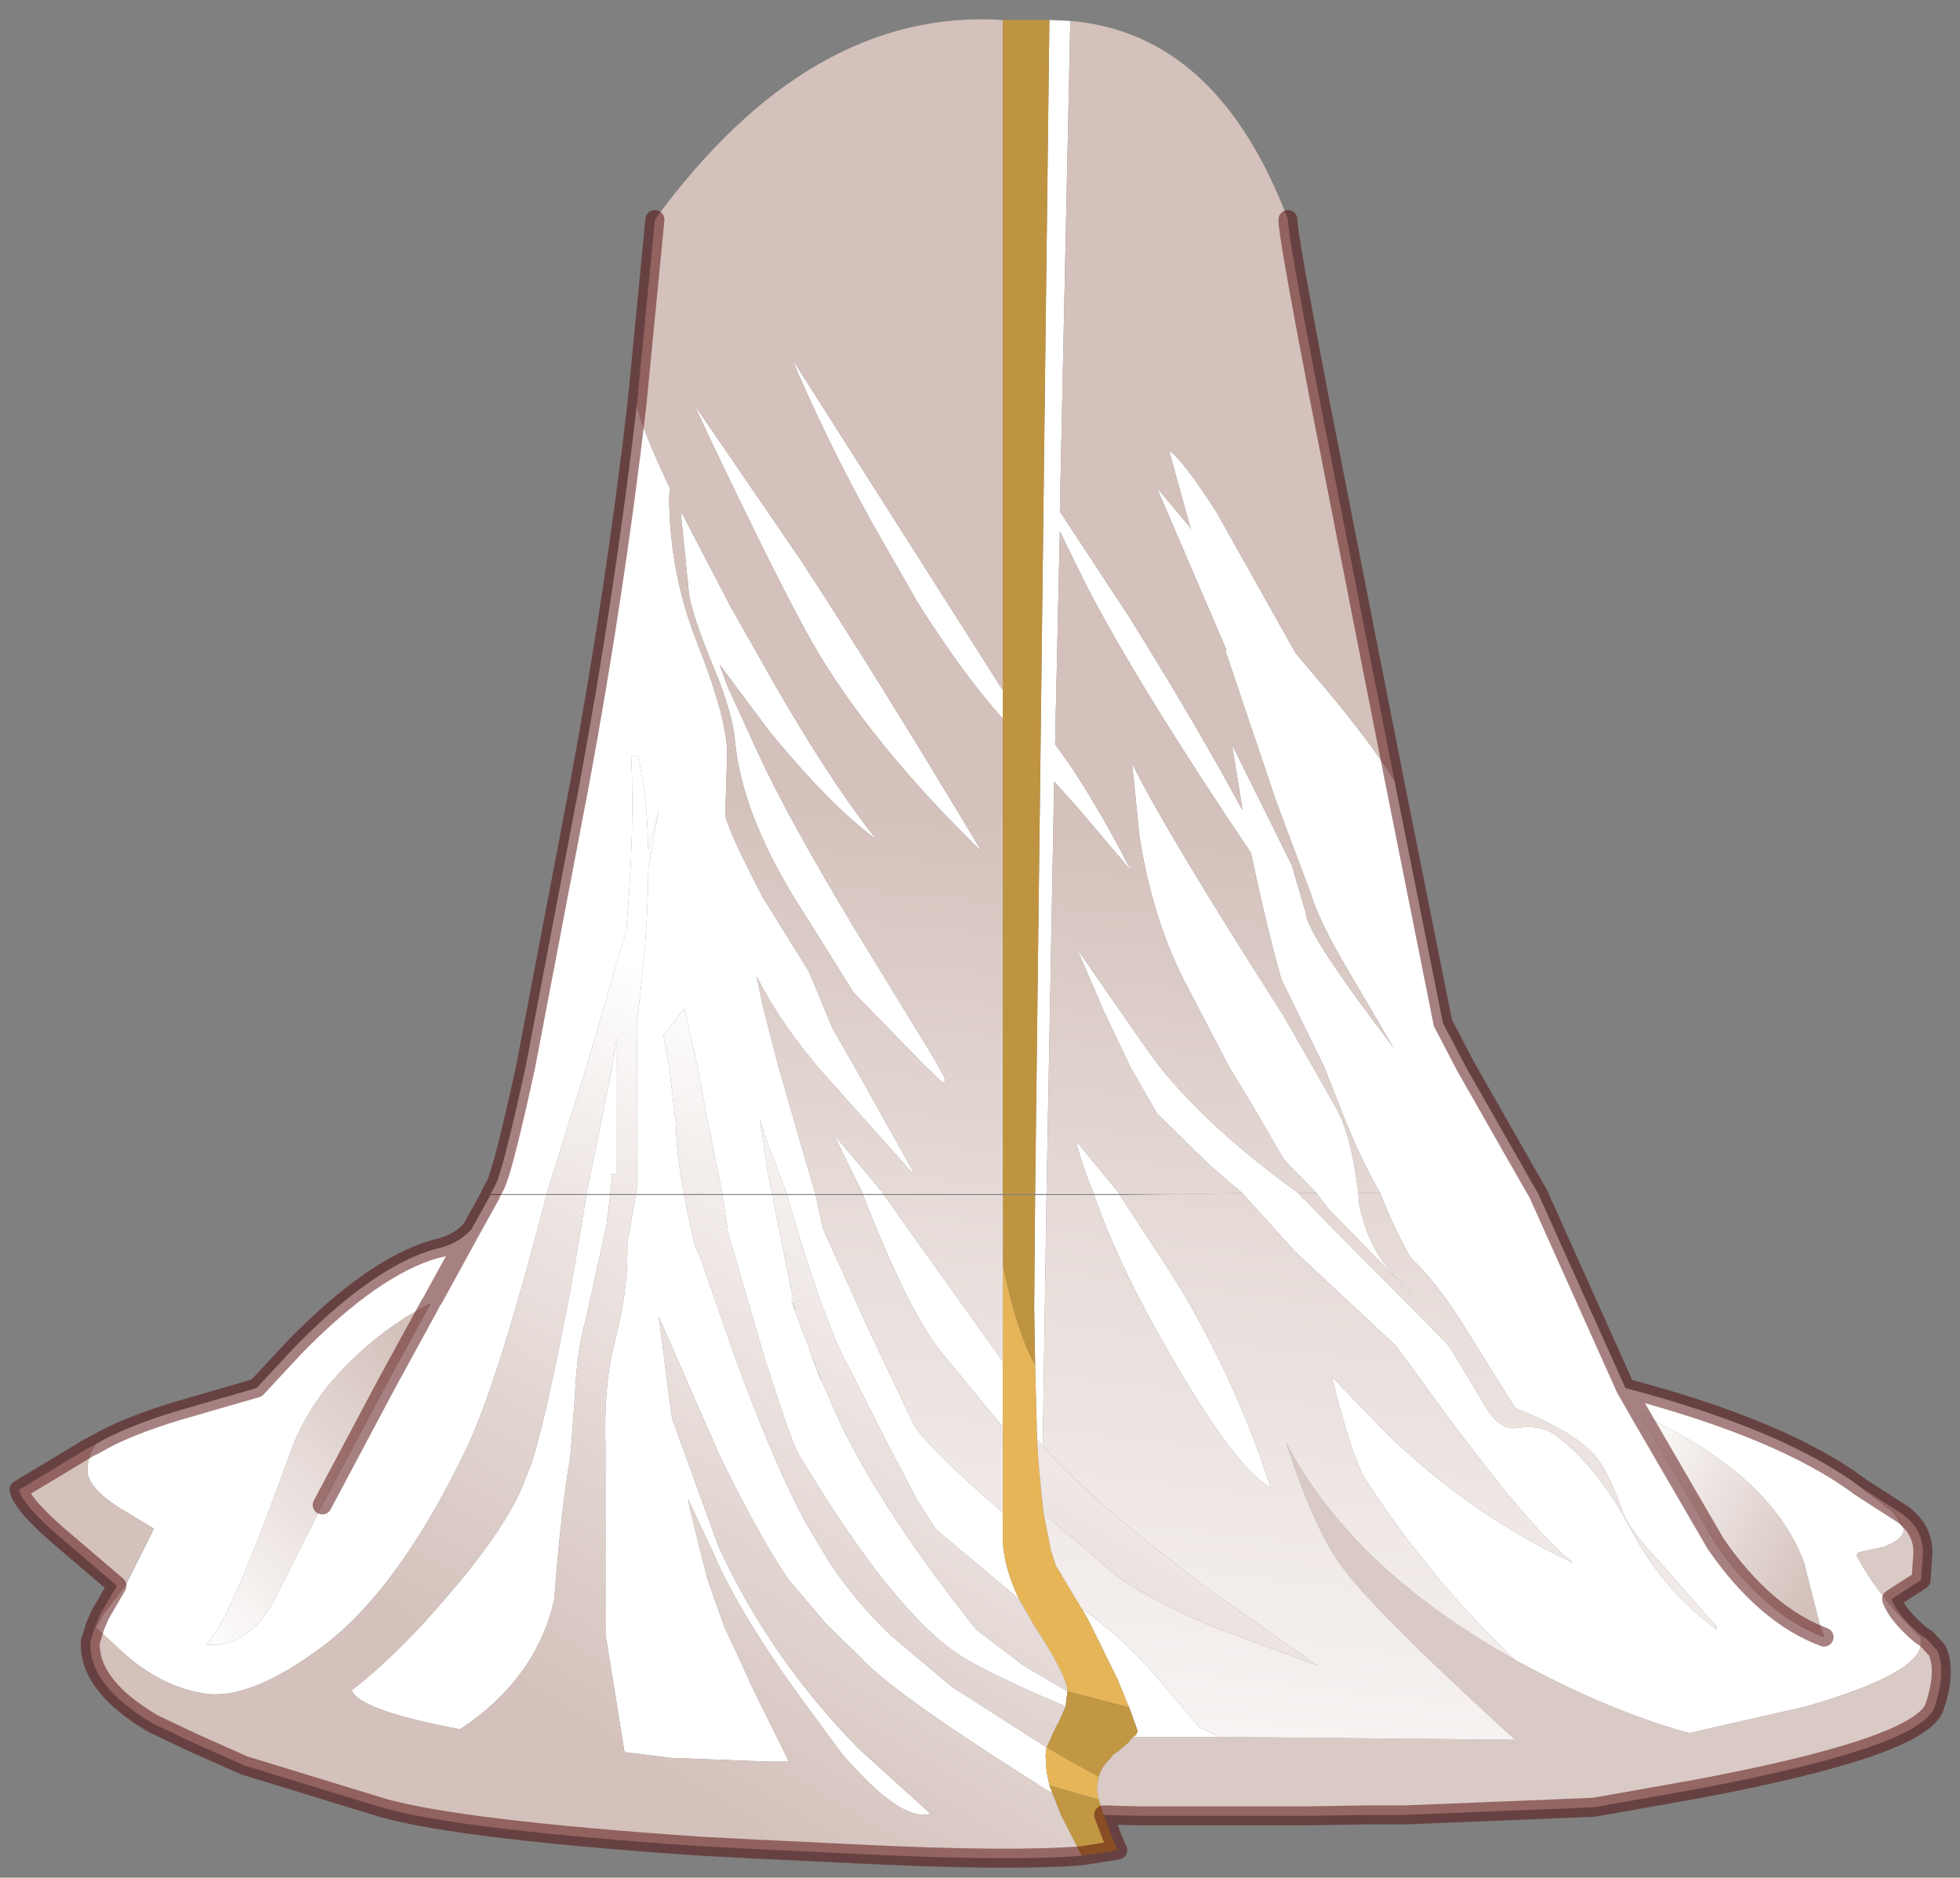 <?xml version="1.0" encoding="UTF-8" standalone="no"?>
<svg xmlns:xlink="http://www.w3.org/1999/xlink" height="98.75px" width="103.1px" xmlns="http://www.w3.org/2000/svg">
  <rect width="100%" height="100%" fill="#808080" stroke="none"/>
  <g transform="matrix(1.0, 0.0, 0.0, 1.0, 1, 12.35)">
    <path d="M54.2 -11.3 L55.3 -11.25 54.75 14.55 58.4 20.1 Q61.95 25.8 64.35 30.25 L64.3 29.85 63.8 26.8 66.95 33.15 67.7 35.7 Q67.7 36.7 72.3 42.75 L69.95 38.75 Q68.4 36.15 67.95 34.65 L66.15 29.85 63.5 22.0 63.5 21.8 59.85 13.3 61.7 15.5 61.6 15.35 60.5 11.35 Q61.2 11.8 63.0 14.6 L67.15 22.0 68.5 23.6 Q71.0 26.55 72.35 28.7 L74.9 41.45 76.1 43.75 79.55 49.8 79.9 50.4 84.5 60.65 Q92.85 62.85 96.85 65.85 L98.6 67.2 99.15 68.05 Q99.15 68.6 98.1 69.0 L96.75 69.3 96.65 69.45 Q97.5 71.05 98.85 72.55 L100.05 73.8 100.05 74.05 Q100.05 75.65 94.0 77.4 L87.85 78.8 Q83.5 77.6 78.7 74.95 74.35 70.85 70.85 65.5 70.15 64.4 69.05 60.05 L72.05 63.15 Q76.5 67.4 81.75 69.85 79.25 67.9 73.4 59.75 L72.45 58.45 67.15 53.5 64.35 50.4 62.6 48.9 59.85 46.2 58.45 43.75 57.05 40.8 55.65 37.55 59.3 42.8 60.0 43.75 Q62.65 47.05 67.3 50.4 L67.55 50.7 67.6 50.7 68.75 51.9 75.1 58.3 75.35 58.65 76.95 61.3 Q77.8 62.9 78.75 62.75 80.1 62.55 80.85 63.15 83.1 64.85 84.8 68.1 86.45 71.25 89.3 73.35 L89.3 73.2 86.35 69.85 Q84.8 68.2 84.4 67.3 83.7 65.25 83.05 64.4 82.05 63.05 78.7 61.7 L75.7 56.9 Q74.4 54.9 73.2 53.8 72.35 52.3 71.6 50.4 70.4 48.3 69.4 45.65 L68.65 43.75 66.4 39.15 Q65.65 36.5 64.8 32.5 59.0 23.9 56.2 18.55 L54.75 15.6 54.5 26.8 Q56.35 29.25 58.5 33.45 57.85 31.5 58.5 33.3 L58.5 33.45 55.75 30.2 54.45 28.75 54.05 50.45 53.45 50.45 54.2 -11.3 M4.05 63.6 Q5.55 62.7 8.35 61.85 L12.5 60.65 14.5 58.5 Q18.6 54.3 21.85 53.35 23.1 53.1 23.8 52.3 L24.8 50.5 27.75 50.5 Q25.3 59.95 23.65 63.6 20.2 70.85 16.35 73.95 12.5 76.95 10.0 76.75 7.5 76.45 5.35 74.45 L4.05 73.25 4.45 72.55 5.65 70.95 7.1 68.05 5.2 66.9 Q3.6 65.85 3.6 65.0 3.6 64.2 4.05 63.6 M29.85 50.5 L31.1 50.5 30.9 52.1 29.8 57.1 Q29.35 58.65 29.25 60.95 L29.0 64.3 Q28.55 66.7 28.15 71.8 27.2 75.95 23.2 78.6 17.9 77.6 17.5 76.55 19.25 75.2 21.25 73.05 25.3 68.6 26.45 65.9 L27.0 64.5 Q27.85 61.7 29.15 54.7 L29.85 50.5 M32.45 50.5 L35.0 50.5 35.1 51.1 35.55 53.15 35.9 53.95 36.1 54.55 37.6 58.85 Q39.7 64.65 41.45 67.85 L42.65 69.85 Q44.1 72.0 45.85 73.65 L49.05 76.35 54.05 79.55 54.0 79.95 54.05 80.8 54.2 81.55 54.35 81.95 53.9 81.7 53.6 81.5 53.05 81.15 Q45.8 76.55 44.3 74.85 L42.45 73.05 40.55 70.8 40.5 70.75 Q39.15 68.85 36.9 64.3 L33.65 56.9 34.35 62.25 36.8 69.0 Q39.5 74.85 44.15 79.6 L47.85 82.95 Q48.0 83.1 47.6 83.1 46.05 83.1 43.3 79.9 L41.3 77.2 Q37.95 72.6 36.6 69.5 L35.2 66.5 35.3 67.05 36.2 70.65 37.1 73.2 37.85 74.8 38.6 76.45 40.5 80.3 39.4 80.3 34.25 80.1 31.85 79.8 30.85 73.6 30.85 63.7 Q30.75 60.45 31.35 58.15 32.0 55.7 32.0 53.55 L32.0 53.0 32.45 50.5 M37.0 50.5 L39.65 50.5 39.7 50.9 40.8 56.4 40.75 56.3 40.6 55.95 40.8 56.55 40.85 56.7 40.9 56.75 41.15 57.5 41.55 58.5 41.65 58.85 42.2 60.3 42.15 60.1 43.2 62.5 Q45.5 67.25 50.35 73.35 L52.85 75.25 55.15 76.6 55.05 77.4 Q50.7 75.55 49.25 74.55 46.15 72.35 42.1 65.9 L41.1 64.3 Q40.65 63.6 39.45 59.75 L39.3 59.35 37.3 52.5 37.0 50.5 M40.4 50.5 L41.9 50.5 42.3 52.3 44.75 57.7 47.1 62.65 Q48.05 64.0 51.75 67.2 L51.75 68.3 Q51.7 69.85 52.6 71.75 L48.25 68.1 47.3 66.65 45.7 63.6 43.95 60.15 43.75 59.75 Q42.45 57.5 40.6 51.2 L40.4 50.5 M44.4 50.5 L45.5 50.5 51.75 59.25 51.75 62.7 48.5 58.75 Q46.8 56.65 44.4 50.5 M53.45 50.5 L54.05 50.5 53.85 63.7 53.55 63.35 53.45 59.45 53.4 56.4 53.45 50.5 M56.55 50.5 L57.9 50.5 60.2 54.0 Q63.75 59.45 65.85 65.9 63.9 64.85 60.1 58.1 57.75 53.95 56.55 50.5 M57.9 50.45 L56.55 50.45 Q55.9 48.95 55.6 47.65 L57.9 50.45 M45.5 50.45 L44.4 50.45 42.85 47.3 45.5 50.45 M41.9 50.45 L40.4 50.45 Q39.1 47.15 38.95 46.4 L39.2 48.0 Q39.35 49.4 39.65 50.45 L37.0 50.45 36.15 46.25 35.7 43.75 35.0 40.7 33.9 42.1 34.2 43.75 34.55 46.75 Q34.6 48.65 35.0 50.45 L32.45 50.45 32.5 50.2 32.5 41.4 Q33.1 36.85 33.1 33.3 L33.65 30.3 33.1 32.35 Q33.05 29.55 32.55 27.4 L32.2 27.4 Q32.4 31.05 31.95 36.55 L29.85 43.75 27.75 50.45 24.8 50.45 25.05 50.0 Q25.45 49.25 26.65 43.75 L29.5 28.8 Q31.35 18.8 32.5 8.95 32.75 10.2 34.25 13.35 L34.2 13.7 Q34.2 17.85 35.75 21.65 37.25 25.5 37.25 27.3 L37.15 30.5 Q37.3 31.35 39.1 34.8 L41.55 38.75 42.8 41.75 43.95 43.75 47.0 49.2 47.0 49.35 42.0 43.75 41.6 43.25 Q39.85 41.1 38.8 39.0 L39.15 40.65 39.95 43.75 41.1 47.75 41.9 50.45 M31.1 50.45 L29.85 50.45 31.2 43.75 31.45 42.25 31.45 49.4 31.2 49.4 31.1 50.45 M51.75 23.95 L51.75 25.45 Q49.6 23.05 47.25 19.3 L44.9 15.2 Q42.4 10.65 40.65 6.5 L51.75 23.95 M85.3 62.05 L89.25 68.85 Q91.85 72.6 94.95 73.75 L94.7 73.0 93.9 69.85 Q92.2 65.2 85.3 62.05 L84.5 60.65 85.3 62.05 M42.05 22.0 L41.7 21.4 Q39.95 18.3 36.15 10.3 L35.6 9.1 35.6 9.05 41.15 17.15 Q45.2 23.35 50.65 32.45 45.1 27.05 42.05 22.0 M68.25 50.4 L66.55 48.65 64.8 45.65 63.65 43.75 61.2 39.05 Q59.65 35.9 59.0 32.0 L58.95 31.75 58.55 27.8 Q60.35 31.45 66.5 41.05 L68.05 43.75 69.3 45.95 Q70.1 47.4 70.45 50.4 L70.5 51.0 Q71.05 53.75 73.0 55.35 L73.25 55.7 68.85 51.2 68.25 50.4 M48.6 44.6 L47.7 43.75 43.9 39.85 41.4 35.85 Q38.0 30.65 37.65 26.5 37.5 25.05 36.5 22.65 35.45 20.1 35.25 18.95 L34.8 14.5 37.4 19.5 39.55 23.3 Q42.6 28.65 45.1 31.8 42.8 30.15 39.5 26.15 L36.85 22.6 37.25 23.7 38.85 27.2 Q40.4 30.6 44.05 36.65 L48.3 43.6 48.35 43.75 Q48.9 44.55 48.6 44.6 M21.8 55.95 L23.8 52.3 21.8 55.95 M21.65 56.2 Q19.55 57.25 17.75 58.95 15.2 61.3 14.2 64.25 11.55 71.6 10.4 73.4 L9.85 74.15 10.5 74.15 Q12.45 73.85 13.55 71.55 L15.95 66.8 19.3 60.5 21.65 56.2 M55.9 72.25 Q58.1 73.8 59.8 75.8 L62.1 78.5 63.15 79.0 58.6 79.0 58.75 78.9 58.85 78.7 58.4 77.45 58.35 77.35 57.8 76.0 56.25 72.85 55.9 72.25" fill="#ffffff" fill-rule="evenodd" stroke="none"/>
    <path d="M53.55 63.35 L53.65 64.8 53.8 66.4 53.9 67.25 54.3 69.25 54.55 70.0 55.9 72.25 56.25 72.85 57.8 76.0 58.35 77.35 58.4 77.45 55.15 76.6 55.15 76.55 Q55.05 75.65 53.4 73.15 L52.6 71.75 Q51.7 69.85 51.75 68.3 L51.75 67.2 51.75 62.7 51.75 59.25 51.75 54.2 52.1 55.7 Q52.7 58.1 53.45 59.45 L53.55 63.35 M54.2 81.55 L54.05 80.8 54.0 79.95 54.05 79.55 55.35 80.3 55.45 80.35 56.8 81.1 56.7 81.75 56.8 82.3 54.2 81.55" fill="#e5b558" fill-rule="evenodd" stroke="none"/>
    <path d="M55.3 -11.25 Q63.05 -10.6 66.75 -0.8 66.7 -0.25 68.35 8.35 L70.8 20.85 72.35 28.7 Q71.0 26.55 68.5 23.6 L67.15 22.0 63.0 14.6 Q61.2 11.8 60.5 11.35 L61.6 15.35 61.7 15.5 59.85 13.3 63.5 21.8 63.5 22.0 66.15 29.85 67.95 34.65 Q68.4 36.15 69.95 38.75 L72.3 42.75 Q67.7 36.7 67.7 35.7 L66.95 33.15 63.8 26.8 64.3 29.85 64.35 30.25 Q61.95 25.8 58.4 20.1 L54.75 14.55 55.3 -11.25 M61.15 50.45 L57.9 50.45 55.6 47.65 Q55.9 48.95 56.55 50.45 L54.05 50.45 54.45 28.75 55.75 30.2 58.5 33.45 58.5 33.3 Q57.85 31.5 58.5 33.45 56.35 29.25 54.5 26.8 L54.75 15.6 56.2 18.55 Q59.0 23.9 64.8 32.5 65.65 36.5 66.4 39.15 L68.65 43.75 69.4 45.65 Q70.4 48.3 71.6 50.4 L70.45 50.4 Q70.1 47.4 69.3 45.95 L68.05 43.75 66.5 41.05 Q60.35 31.45 58.55 27.8 L58.95 31.75 59.0 32.0 Q59.65 35.9 61.2 39.05 L63.65 43.75 64.8 45.65 66.55 48.65 68.25 50.4 67.3 50.4 Q62.65 47.05 60.0 43.75 L59.3 42.8 55.65 37.55 57.05 40.8 58.45 43.75 59.85 46.2 62.6 48.9 64.35 50.4 61.15 50.45 M51.75 50.45 L45.5 50.45 42.85 47.3 44.4 50.45 41.9 50.45 41.1 47.75 39.95 43.75 39.15 40.65 38.8 39.0 Q39.85 41.1 41.6 43.25 L42.0 43.75 47.0 49.35 47.0 49.2 43.95 43.75 42.8 41.75 41.55 38.75 39.1 34.8 Q37.3 31.35 37.15 30.5 L37.25 27.3 Q37.25 25.5 35.75 21.65 34.2 17.85 34.2 13.7 L34.25 13.35 Q32.75 10.2 32.5 8.95 L33.45 -0.8 Q41.6 -11.95 51.75 -11.3 L51.75 23.95 40.65 6.5 Q42.4 10.65 44.9 15.2 L47.25 19.3 Q49.6 23.05 51.75 25.45 L51.75 50.45 M42.05 22.0 Q45.1 27.05 50.65 32.45 45.2 23.35 41.15 17.15 L35.6 9.05 35.6 9.1 36.15 10.3 Q39.95 18.3 41.7 21.4 L42.05 22.0 M48.6 44.6 Q48.9 44.55 48.35 43.75 L48.3 43.6 44.05 36.65 Q40.4 30.6 38.85 27.2 L37.25 23.7 36.85 22.6 39.5 26.15 Q42.8 30.15 45.1 31.8 42.6 28.65 39.55 23.3 L37.4 19.5 34.8 14.5 35.25 18.95 Q35.45 20.1 36.5 22.65 37.5 25.05 37.65 26.5 38.0 30.65 41.4 35.85 L43.9 39.85 47.7 43.75 48.6 44.6" fill="url(#gradient0)" fill-rule="evenodd" stroke="none"/>
    <path d="M40.4 50.45 L39.65 50.45 Q39.35 49.4 39.2 48.0 L38.95 46.4 Q39.1 47.15 40.4 50.45 M37.0 50.45 L35.0 50.45 Q34.6 48.65 34.55 46.75 L34.2 43.75 33.9 42.1 35.0 40.7 35.7 43.75 36.15 46.25 37.0 50.45 M32.45 50.45 L31.1 50.45 31.2 49.4 31.45 49.4 31.45 42.25 31.2 43.75 29.85 50.45 27.75 50.45 29.85 43.75 31.95 36.55 Q32.4 31.05 32.2 27.4 L32.55 27.4 Q33.05 29.55 33.1 32.35 L33.65 30.3 33.1 33.3 Q33.1 36.85 32.5 41.4 L32.5 50.2 32.45 50.45" fill="url(#gradient1)" fill-rule="evenodd" stroke="none"/>
    <path d="M57.05 83.1 L57.65 84.65 57.8 84.95 55.9 85.25 54.8 83.1 54.35 81.95 54.2 81.55 56.8 82.3 57.05 83.1 M54.05 79.55 L54.6 78.35 54.65 78.3 55.05 77.4 55.15 76.6 58.4 77.45 58.85 78.7 58.75 78.9 58.6 79.0 58.35 79.3 57.9 79.7 57.55 79.95 57.4 80.15 Q56.95 80.55 56.8 81.1 L55.45 80.35 55.35 80.3 54.05 79.55" fill="#c29743" fill-rule="evenodd" stroke="none"/>
    <path d="M51.75 -11.3 L54.2 -11.3 53.45 50.45 51.75 50.45 51.75 25.45 51.75 23.95 51.75 -11.3 M51.75 50.5 L53.45 50.5 53.4 56.4 53.45 59.45 Q52.7 58.1 52.1 55.7 L51.75 54.2 51.75 50.5" fill="#bf9441" fill-rule="evenodd" stroke="none"/>
    <path d="M96.85 65.85 L99.1 67.3 Q100.15 68.1 100.15 69.3 L100.05 70.75 98.5 71.75 Q98.8 72.6 100.05 73.65 L100.35 73.85 100.9 74.45 Q101.4 75.55 100.75 77.45 99.95 79.55 88.2 81.75 L82.85 82.7 72.95 83.1 70.95 83.1 67.85 83.15 64.65 83.15 58.9 83.15 57.05 83.1 56.8 82.3 56.7 81.75 56.8 81.1 Q56.95 80.55 57.4 80.15 L57.55 79.95 57.9 79.7 58.35 79.3 58.6 79.0 63.15 79.0 78.7 79.15 77.55 78.1 Q70.65 71.75 69.35 69.7 68.3 68.2 67.1 64.85 L66.65 63.5 66.8 63.8 Q70.15 70.0 78.1 74.6 L78.7 74.95 Q83.5 77.6 87.85 78.8 L94.0 77.4 Q100.05 75.65 100.05 74.05 L100.05 73.8 98.85 72.55 Q97.5 71.05 96.65 69.45 L96.75 69.3 98.1 69.0 Q99.15 68.6 99.15 68.05 L98.6 67.2 96.85 65.85" fill="#dacac5" fill-rule="evenodd" stroke="none"/>
    <path d="M41.9 50.5 L44.4 50.5 Q46.8 56.65 48.5 58.75 L51.75 62.7 51.75 67.2 Q48.05 64.0 47.1 62.65 L44.75 57.7 42.3 52.3 41.9 50.5 M45.5 50.5 L51.75 50.5 51.75 54.2 51.75 59.25 45.5 50.5 M54.05 50.5 L56.55 50.5 Q57.75 53.95 60.1 58.1 63.9 64.85 65.85 65.9 63.75 59.45 60.2 54.0 L57.9 50.5 61.15 50.45 64.35 50.4 67.15 53.5 72.45 58.45 73.4 59.75 Q79.25 67.9 81.75 69.85 76.5 67.4 72.05 63.15 L69.05 60.05 Q70.15 64.4 70.85 65.5 74.35 70.85 78.7 74.95 L78.1 74.6 Q70.15 70.0 66.8 63.8 L66.65 63.5 67.1 64.85 Q68.3 68.2 69.35 69.7 70.65 71.75 77.55 78.1 L78.7 79.15 63.15 79.0 62.1 78.5 59.8 75.8 Q58.1 73.8 55.9 72.25 L54.55 70.0 54.3 69.25 53.9 67.25 57.9 70.65 Q59.65 71.85 62.65 73.15 L68.3 75.25 62.25 71.0 61.3 70.25 Q56.35 66.5 53.85 63.7 L54.05 50.5 M71.6 50.4 Q72.35 52.3 73.2 53.8 74.4 54.9 75.7 56.9 L78.7 61.7 Q82.05 63.05 83.05 64.4 83.7 65.25 84.4 67.3 84.8 68.2 86.35 69.85 L89.3 73.2 89.3 73.35 Q86.45 71.25 84.8 68.1 83.1 64.85 80.85 63.15 80.1 62.55 78.75 62.75 77.8 62.9 76.95 61.3 L75.35 58.65 75.1 58.3 68.75 51.9 67.6 50.7 67.55 50.7 67.3 50.4 68.25 50.4 68.85 51.2 73.25 55.7 73.0 55.35 Q71.05 53.75 70.5 51.0 L70.45 50.4 71.6 50.4 M40.8 56.55 L40.6 55.95 40.75 56.3 40.8 56.4 40.8 56.55 M42.15 60.1 L42.2 60.3 41.65 58.85 42.1 59.95 42.15 60.1" fill="url(#gradient2)" fill-rule="evenodd" stroke="none"/>
    <path d="M94.95 73.75 Q91.85 72.6 89.25 68.85 L85.3 62.05 Q92.2 65.2 93.9 69.85 L94.7 73.0 94.95 73.75" fill="url(#gradient3)" fill-rule="evenodd" stroke="none"/>
    <path d="M55.9 85.25 Q52.1 85.55 44.0 85.15 L38.8 84.9 35.9 84.75 Q23.4 83.9 19.2 82.75 L11.85 80.5 11.4 80.3 9.15 79.3 7.05 78.3 Q3.75 76.35 3.75 74.15 L3.75 74.0 4.0 73.2 4.25 72.6 5.15 71.05 2.4 68.7 Q0.2 66.85 0.0 66.0 L3.65 63.8 4.05 63.6 Q3.6 64.2 3.6 65.0 3.6 65.85 5.2 66.9 L7.1 68.05 5.65 70.95 4.45 72.55 4.05 73.25 5.35 74.45 Q7.5 76.45 10.0 76.75 12.5 76.95 16.35 73.95 20.2 70.85 23.65 63.6 25.3 59.95 27.75 50.5 L29.85 50.5 29.15 54.7 Q27.85 61.7 27.0 64.5 L26.45 65.9 Q25.3 68.6 21.25 73.05 19.25 75.2 17.5 76.55 17.9 77.6 23.2 78.6 27.2 75.95 28.15 71.8 28.55 66.7 29.0 64.3 L29.25 60.95 Q29.35 58.65 29.8 57.1 L30.9 52.1 31.1 50.5 32.45 50.5 32.0 53.0 32.0 53.55 Q32.0 55.7 31.35 58.15 30.75 60.45 30.85 63.7 L30.85 73.6 31.85 79.8 34.25 80.1 39.4 80.3 40.5 80.3 38.6 76.45 37.85 74.8 37.1 73.2 36.2 70.65 35.3 67.05 35.2 66.5 36.6 69.5 Q37.95 72.6 41.3 77.2 L43.3 79.9 Q46.05 83.1 47.6 83.1 48.0 83.1 47.85 82.95 L44.15 79.6 Q39.5 74.85 36.8 69.0 L34.35 62.25 33.65 56.9 36.9 64.3 Q39.15 68.85 40.5 70.75 L40.55 70.8 42.45 73.05 44.3 74.85 Q45.8 76.55 53.05 81.15 L53.6 81.5 53.9 81.7 54.35 81.95 54.8 83.1 55.9 85.25 M35.0 50.5 L37.0 50.5 37.3 52.5 39.3 59.35 39.45 59.75 Q40.65 63.6 41.1 64.3 L42.1 65.9 Q46.15 72.35 49.25 74.55 50.7 75.55 55.05 77.4 L54.65 78.3 54.6 78.35 54.05 79.55 49.05 76.35 45.85 73.65 Q44.1 72.0 42.65 69.85 L41.45 67.85 Q39.7 64.65 37.6 58.85 L36.1 54.55 35.9 53.95 35.55 53.15 35.1 51.1 35.0 50.5 M39.65 50.5 L40.4 50.5 40.6 51.2 Q42.45 57.5 43.75 59.75 L43.95 60.15 45.7 63.6 47.3 66.65 48.25 68.1 52.6 71.75 53.4 73.15 Q55.05 75.65 55.15 76.55 L55.15 76.6 52.85 75.25 50.35 73.35 Q45.5 67.25 43.2 62.5 L42.15 60.1 42.1 59.95 41.65 58.85 41.55 58.5 41.15 57.5 40.9 56.75 40.85 56.7 40.8 56.55 40.8 56.4 39.7 50.9 39.65 50.5 M53.85 63.7 Q56.35 66.5 61.3 70.25 L62.25 71.0 68.3 75.25 62.65 73.15 Q59.65 71.85 57.9 70.65 L53.9 67.25 53.8 66.4 53.65 64.8 53.55 63.35 53.85 63.7" fill="url(#gradient4)" fill-rule="evenodd" stroke="none"/>
    <path d="M15.95 66.8 L13.55 71.55 Q12.45 73.85 10.5 74.15 L9.85 74.15 10.4 73.4 Q11.55 71.6 14.2 64.25 15.2 61.3 17.75 58.95 19.55 57.25 21.65 56.2 L19.3 60.5 15.95 66.8" fill="url(#gradient5)" fill-rule="evenodd" stroke="none"/>
    <path d="M66.75 -0.8 Q66.7 -0.25 68.35 8.35 L70.8 20.85 72.35 28.7 74.9 41.45 76.1 43.75 79.55 49.8 79.9 50.4 84.5 60.65 Q92.85 62.85 96.85 65.85 L99.1 67.3 Q100.15 68.1 100.15 69.3 L100.05 70.75 98.5 71.75 Q98.8 72.6 100.05 73.65 L100.35 73.85 100.9 74.45 Q101.4 75.55 100.75 77.45 99.95 79.55 88.2 81.75 L82.85 82.7 72.95 83.1 70.95 83.1 67.85 83.15 64.65 83.15 58.9 83.15 57.05 83.1 57.65 84.65 57.8 84.95 55.9 85.25 Q52.1 85.55 44.0 85.15 L38.8 84.9 35.9 84.75 Q23.4 83.9 19.2 82.75 L11.85 80.5 11.4 80.3 9.15 79.3 7.05 78.3 Q3.75 76.35 3.75 74.15 L3.75 74.0 4.0 73.2 4.25 72.6 5.15 71.05 2.4 68.7 Q0.2 66.85 0.0 66.0 L3.65 63.8 4.05 63.6 Q5.55 62.7 8.35 61.85 L12.5 60.65 14.5 58.5 Q18.6 54.3 21.85 53.35 23.1 53.1 23.8 52.3 L24.8 50.5 M24.8 50.45 L25.05 50.0 Q25.45 49.25 26.65 43.75 L29.5 28.8 Q31.35 18.8 32.5 8.95 L33.45 -0.8 M94.95 73.75 Q91.85 72.6 89.25 68.85 L85.3 62.05 84.5 60.65 M23.8 52.3 L21.8 55.95 M15.95 66.8 L19.3 60.5 21.65 56.2" fill="none" stroke="#4f0202" stroke-linecap="round" stroke-linejoin="round" stroke-opacity="0.498" stroke-width="1"/>
  </g>
  <defs>
    <linearGradient gradientTransform="matrix(-0.003, 0.03, -0.035, -0.003, 29.35, 53.3)" gradientUnits="userSpaceOnUse" id="gradient0" spreadMethod="pad" x1="-819.2" x2="819.2">
      <stop offset="0.0" stop-color="#d4c1bb"></stop>
      <stop offset="1.0" stop-color="#ffffff"></stop>
    </linearGradient>
    <linearGradient gradientTransform="matrix(0.007, -0.018, 0.005, 0.002, 25.5, 52.5)" gradientUnits="userSpaceOnUse" id="gradient1" spreadMethod="pad" x1="-819.2" x2="819.2">
      <stop offset="0.0" stop-color="#d4c1bb"></stop>
      <stop offset="1.0" stop-color="#ffffff"></stop>
    </linearGradient>
    <linearGradient gradientTransform="matrix(-0.003, 0.04, -0.035, -0.004, 29.35, 54.3)" gradientUnits="userSpaceOnUse" id="gradient2" spreadMethod="pad" x1="-819.2" x2="819.2">
      <stop offset="0.0" stop-color="#d4c1bb"></stop>
      <stop offset="1.0" stop-color="#ffffff"></stop>
    </linearGradient>
    <linearGradient gradientTransform="matrix(-0.005, -0.007, 0.001, -0.002, 89.7, 66.6)" gradientUnits="userSpaceOnUse" id="gradient3" spreadMethod="pad" x1="-819.2" x2="819.2">
      <stop offset="0.0" stop-color="#d4c1bb"></stop>
      <stop offset="1.0" stop-color="#ffffff"></stop>
    </linearGradient>
    <linearGradient gradientTransform="matrix(0.007, -0.024, 0.005, 0.003, 25.5, 53.2)" gradientUnits="userSpaceOnUse" id="gradient4" spreadMethod="pad" x1="-819.2" x2="819.2">
      <stop offset="0.0" stop-color="#d4c1bb"></stop>
      <stop offset="1.0" stop-color="#ffffff"></stop>
    </linearGradient>
    <linearGradient gradientTransform="matrix(-0.006, 0.011, -0.001, -0.001, 14.8, 66.1)" gradientUnits="userSpaceOnUse" id="gradient5" spreadMethod="pad" x1="-819.2" x2="819.2">
      <stop offset="0.0" stop-color="#d4c1bb"></stop>
      <stop offset="1.0" stop-color="#ffffff"></stop>
    </linearGradient>
  </defs>
</svg>